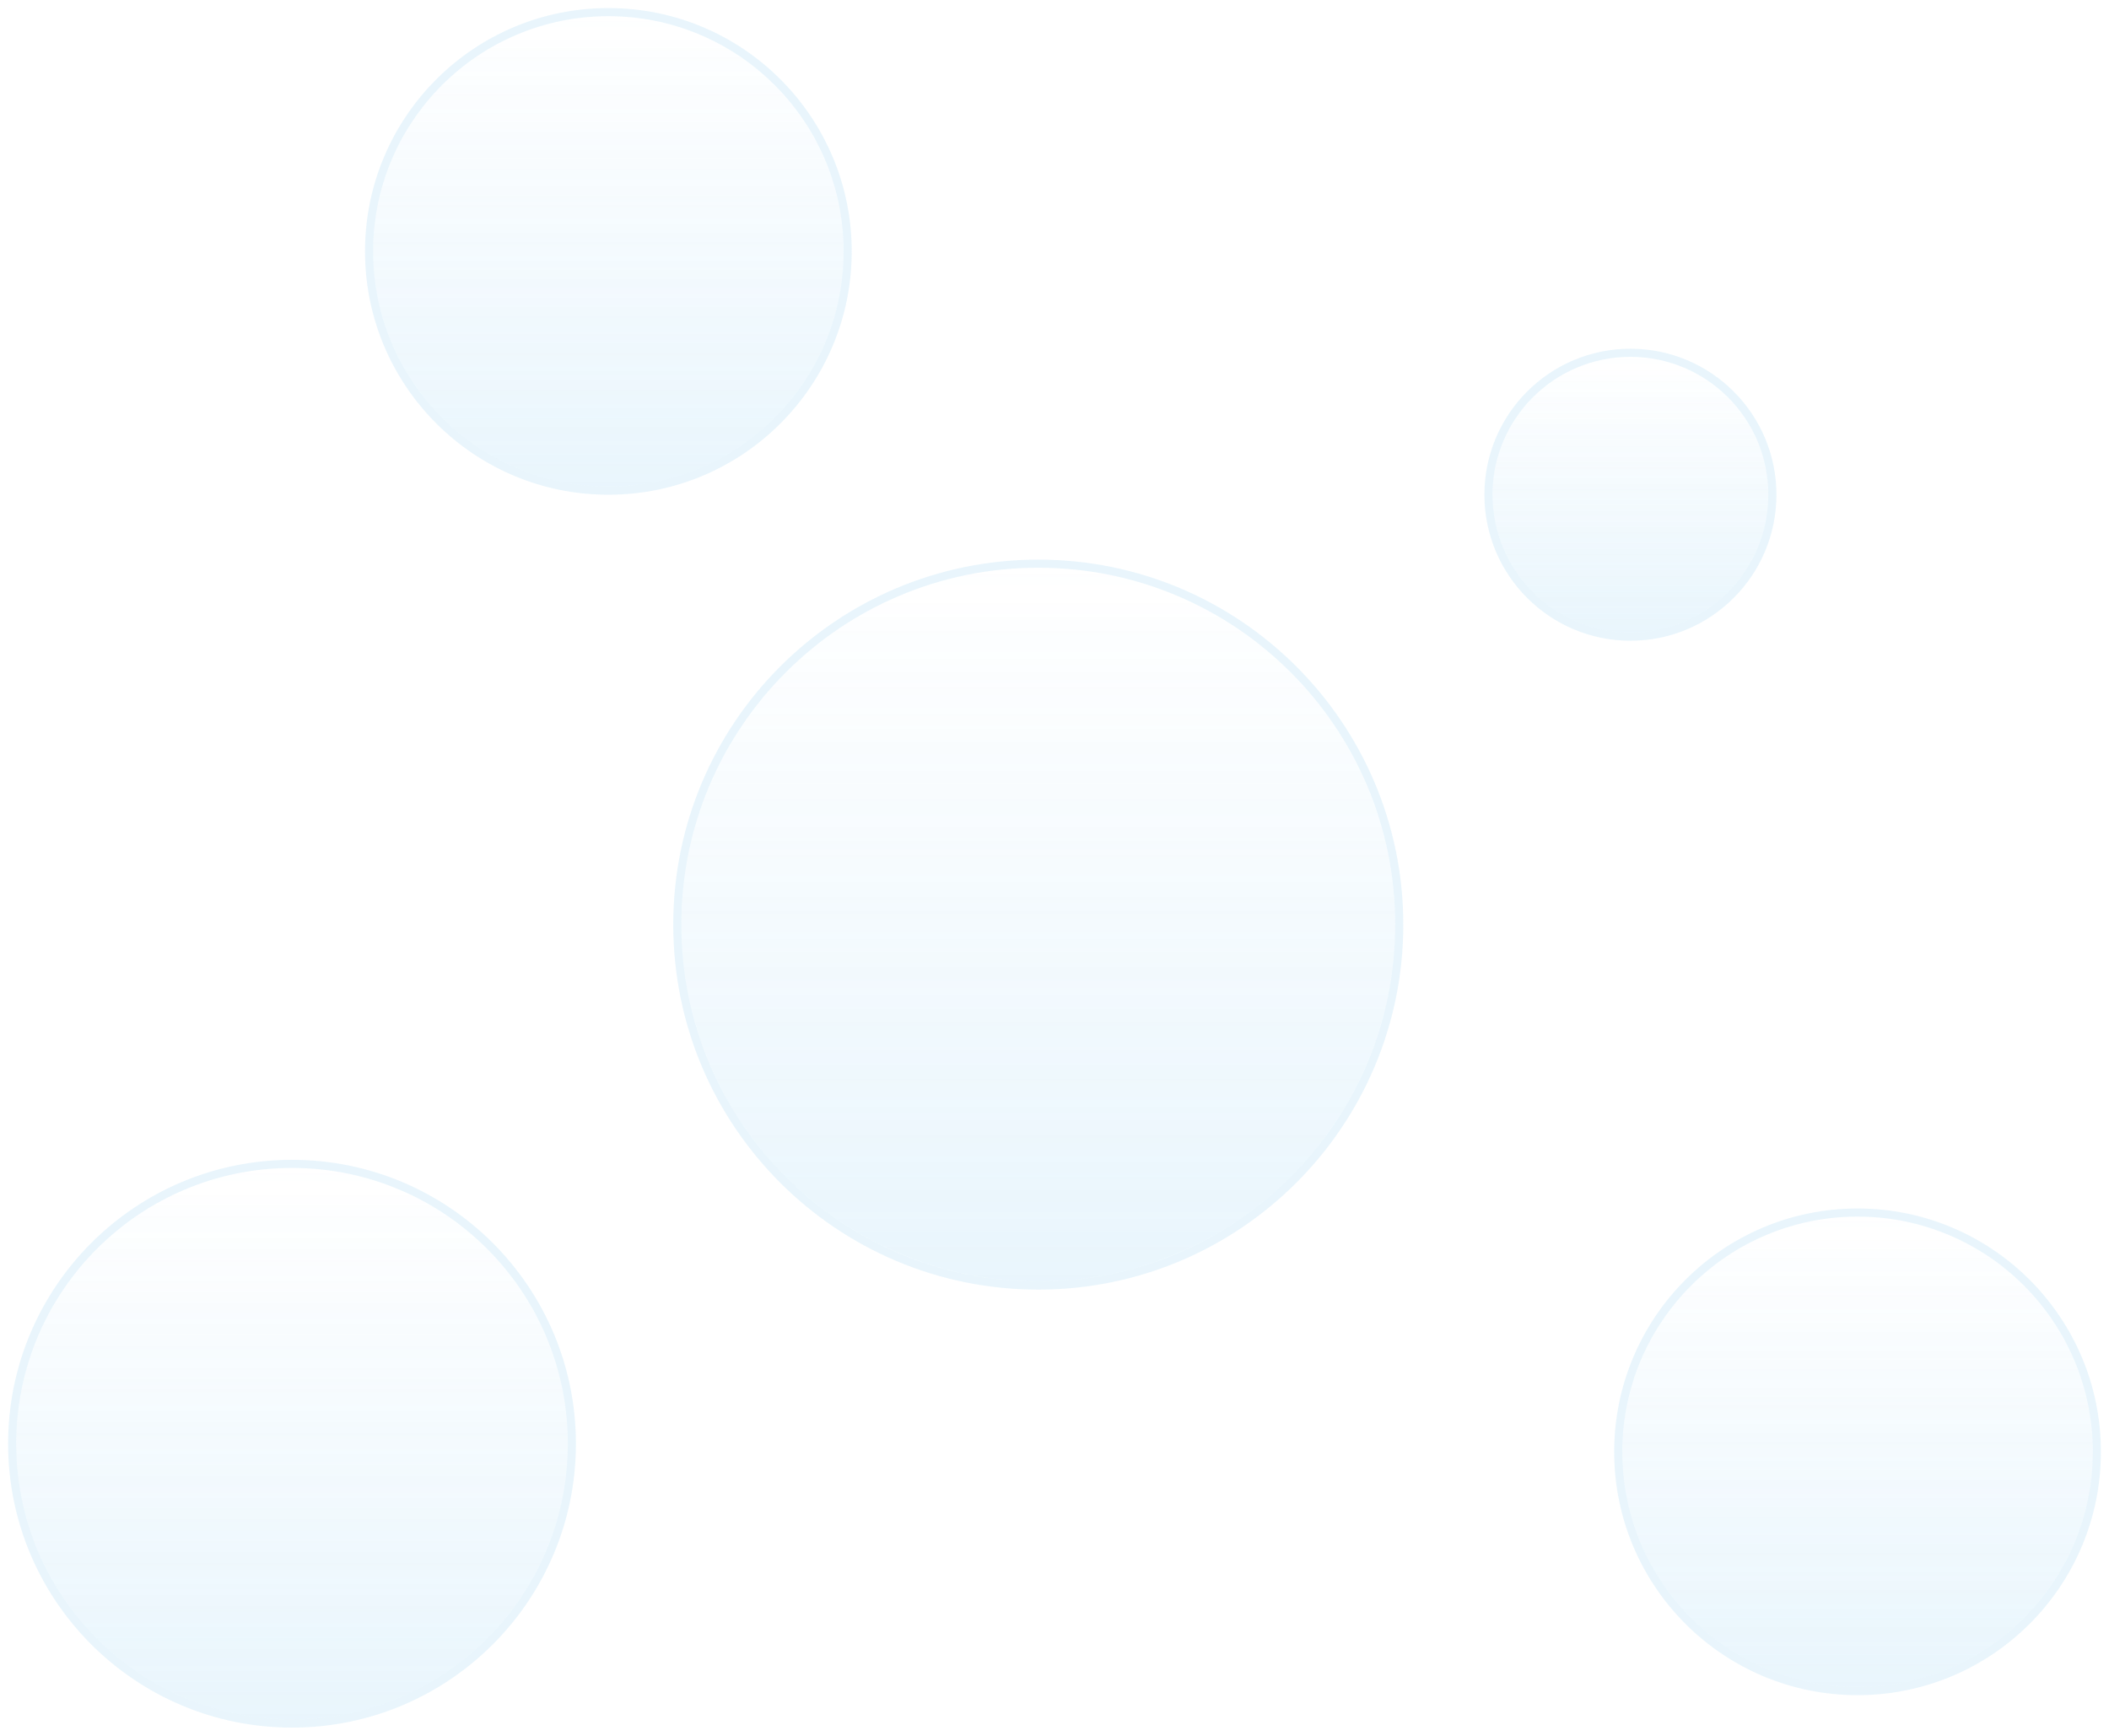<svg width="130" height="107" viewBox="0 0 130 107" fill="none" xmlns="http://www.w3.org/2000/svg">
<g opacity="0.75">
<circle cx="14.5" cy="14.5" r="14.5" transform="matrix(1 -8.74228e-08 -8.74228e-08 -1 23 29.998)" fill="url(#paint0_linear_1230_5557)" fill-opacity="0.2"/>
<circle cx="14.5" cy="14.5" r="14.75" transform="matrix(1 -8.74228e-08 -8.74228e-08 -1 23 29.998)" stroke="#6CBFEF" stroke-opacity="0.2" stroke-width="0.5"/>
</g>
<g opacity="0.75">
<circle cx="14.5" cy="14.5" r="14.5" transform="matrix(1 -8.74228e-08 -8.74228e-08 -1 100 103.998)" fill="url(#paint1_linear_1230_5557)" fill-opacity="0.2"/>
<circle cx="14.5" cy="14.5" r="14.75" transform="matrix(1 -8.74228e-08 -8.74228e-08 -1 100 103.998)" stroke="#6CBFEF" stroke-opacity="0.2" stroke-width="0.5"/>
</g>
<g opacity="0.75">
<ellipse cx="8.5" cy="8.5" rx="8.5" ry="8.5" transform="matrix(1 -8.74228e-08 -8.74228e-08 -1 92 38.998)" fill="url(#paint2_linear_1230_5557)" fill-opacity="0.2"/>
<path d="M100.5 21.748C105.332 21.748 109.25 25.665 109.25 30.498C109.25 35.33 105.332 39.248 100.5 39.248C95.668 39.248 91.75 35.33 91.75 30.498C91.75 25.665 95.668 21.748 100.5 21.748Z" stroke="#6CBFEF" stroke-opacity="0.2" stroke-width="0.5"/>
</g>
<g opacity="0.75">
<ellipse cx="22" cy="22" rx="22" ry="22" transform="matrix(1 -8.74228e-08 -8.74228e-08 -1 42 78.998)" fill="url(#paint3_linear_1230_5557)" fill-opacity="0.2"/>
<path d="M64 34.748C76.288 34.748 86.25 44.709 86.25 56.998C86.25 69.286 76.288 79.248 64 79.248C51.712 79.248 41.75 69.286 41.75 56.998C41.75 44.709 51.712 34.748 64 34.748Z" stroke="#6CBFEF" stroke-opacity="0.2" stroke-width="0.5"/>
</g>
<g opacity="0.75">
<ellipse cx="17" cy="17" rx="17" ry="17" transform="matrix(1 -8.74228e-08 -8.74228e-08 -1 1 105.998)" fill="url(#paint4_linear_1230_5557)" fill-opacity="0.2"/>
<path d="M18 71.748C27.527 71.748 35.25 79.471 35.25 88.998C35.25 98.525 27.527 106.248 18 106.248C8.473 106.248 0.75 98.525 0.75 88.998C0.75 79.471 8.473 71.748 18 71.748Z" stroke="#6CBFEF" stroke-opacity="0.2" stroke-width="0.5"/>
</g>
<defs>
<linearGradient id="paint0_linear_1230_5557" x1="14.5" y1="0" x2="14.5" y2="29" gradientUnits="userSpaceOnUse">
<stop stop-color="#6CBFEF"/>
<stop offset="1" stop-color="#6CBFEF" stop-opacity="0"/>
</linearGradient>
<linearGradient id="paint1_linear_1230_5557" x1="14.5" y1="0" x2="14.5" y2="29" gradientUnits="userSpaceOnUse">
<stop stop-color="#6CBFEF"/>
<stop offset="1" stop-color="#6CBFEF" stop-opacity="0"/>
</linearGradient>
<linearGradient id="paint2_linear_1230_5557" x1="8.5" y1="0" x2="8.5" y2="17" gradientUnits="userSpaceOnUse">
<stop stop-color="#6CBFEF"/>
<stop offset="1" stop-color="#6CBFEF" stop-opacity="0"/>
</linearGradient>
<linearGradient id="paint3_linear_1230_5557" x1="22" y1="0" x2="22" y2="44" gradientUnits="userSpaceOnUse">
<stop stop-color="#6CBFEF"/>
<stop offset="1" stop-color="#6CBFEF" stop-opacity="0"/>
</linearGradient>
<linearGradient id="paint4_linear_1230_5557" x1="17" y1="0" x2="17" y2="34" gradientUnits="userSpaceOnUse">
<stop stop-color="#6CBFEF"/>
<stop offset="1" stop-color="#6CBFEF" stop-opacity="0"/>
</linearGradient>
</defs>
</svg>

